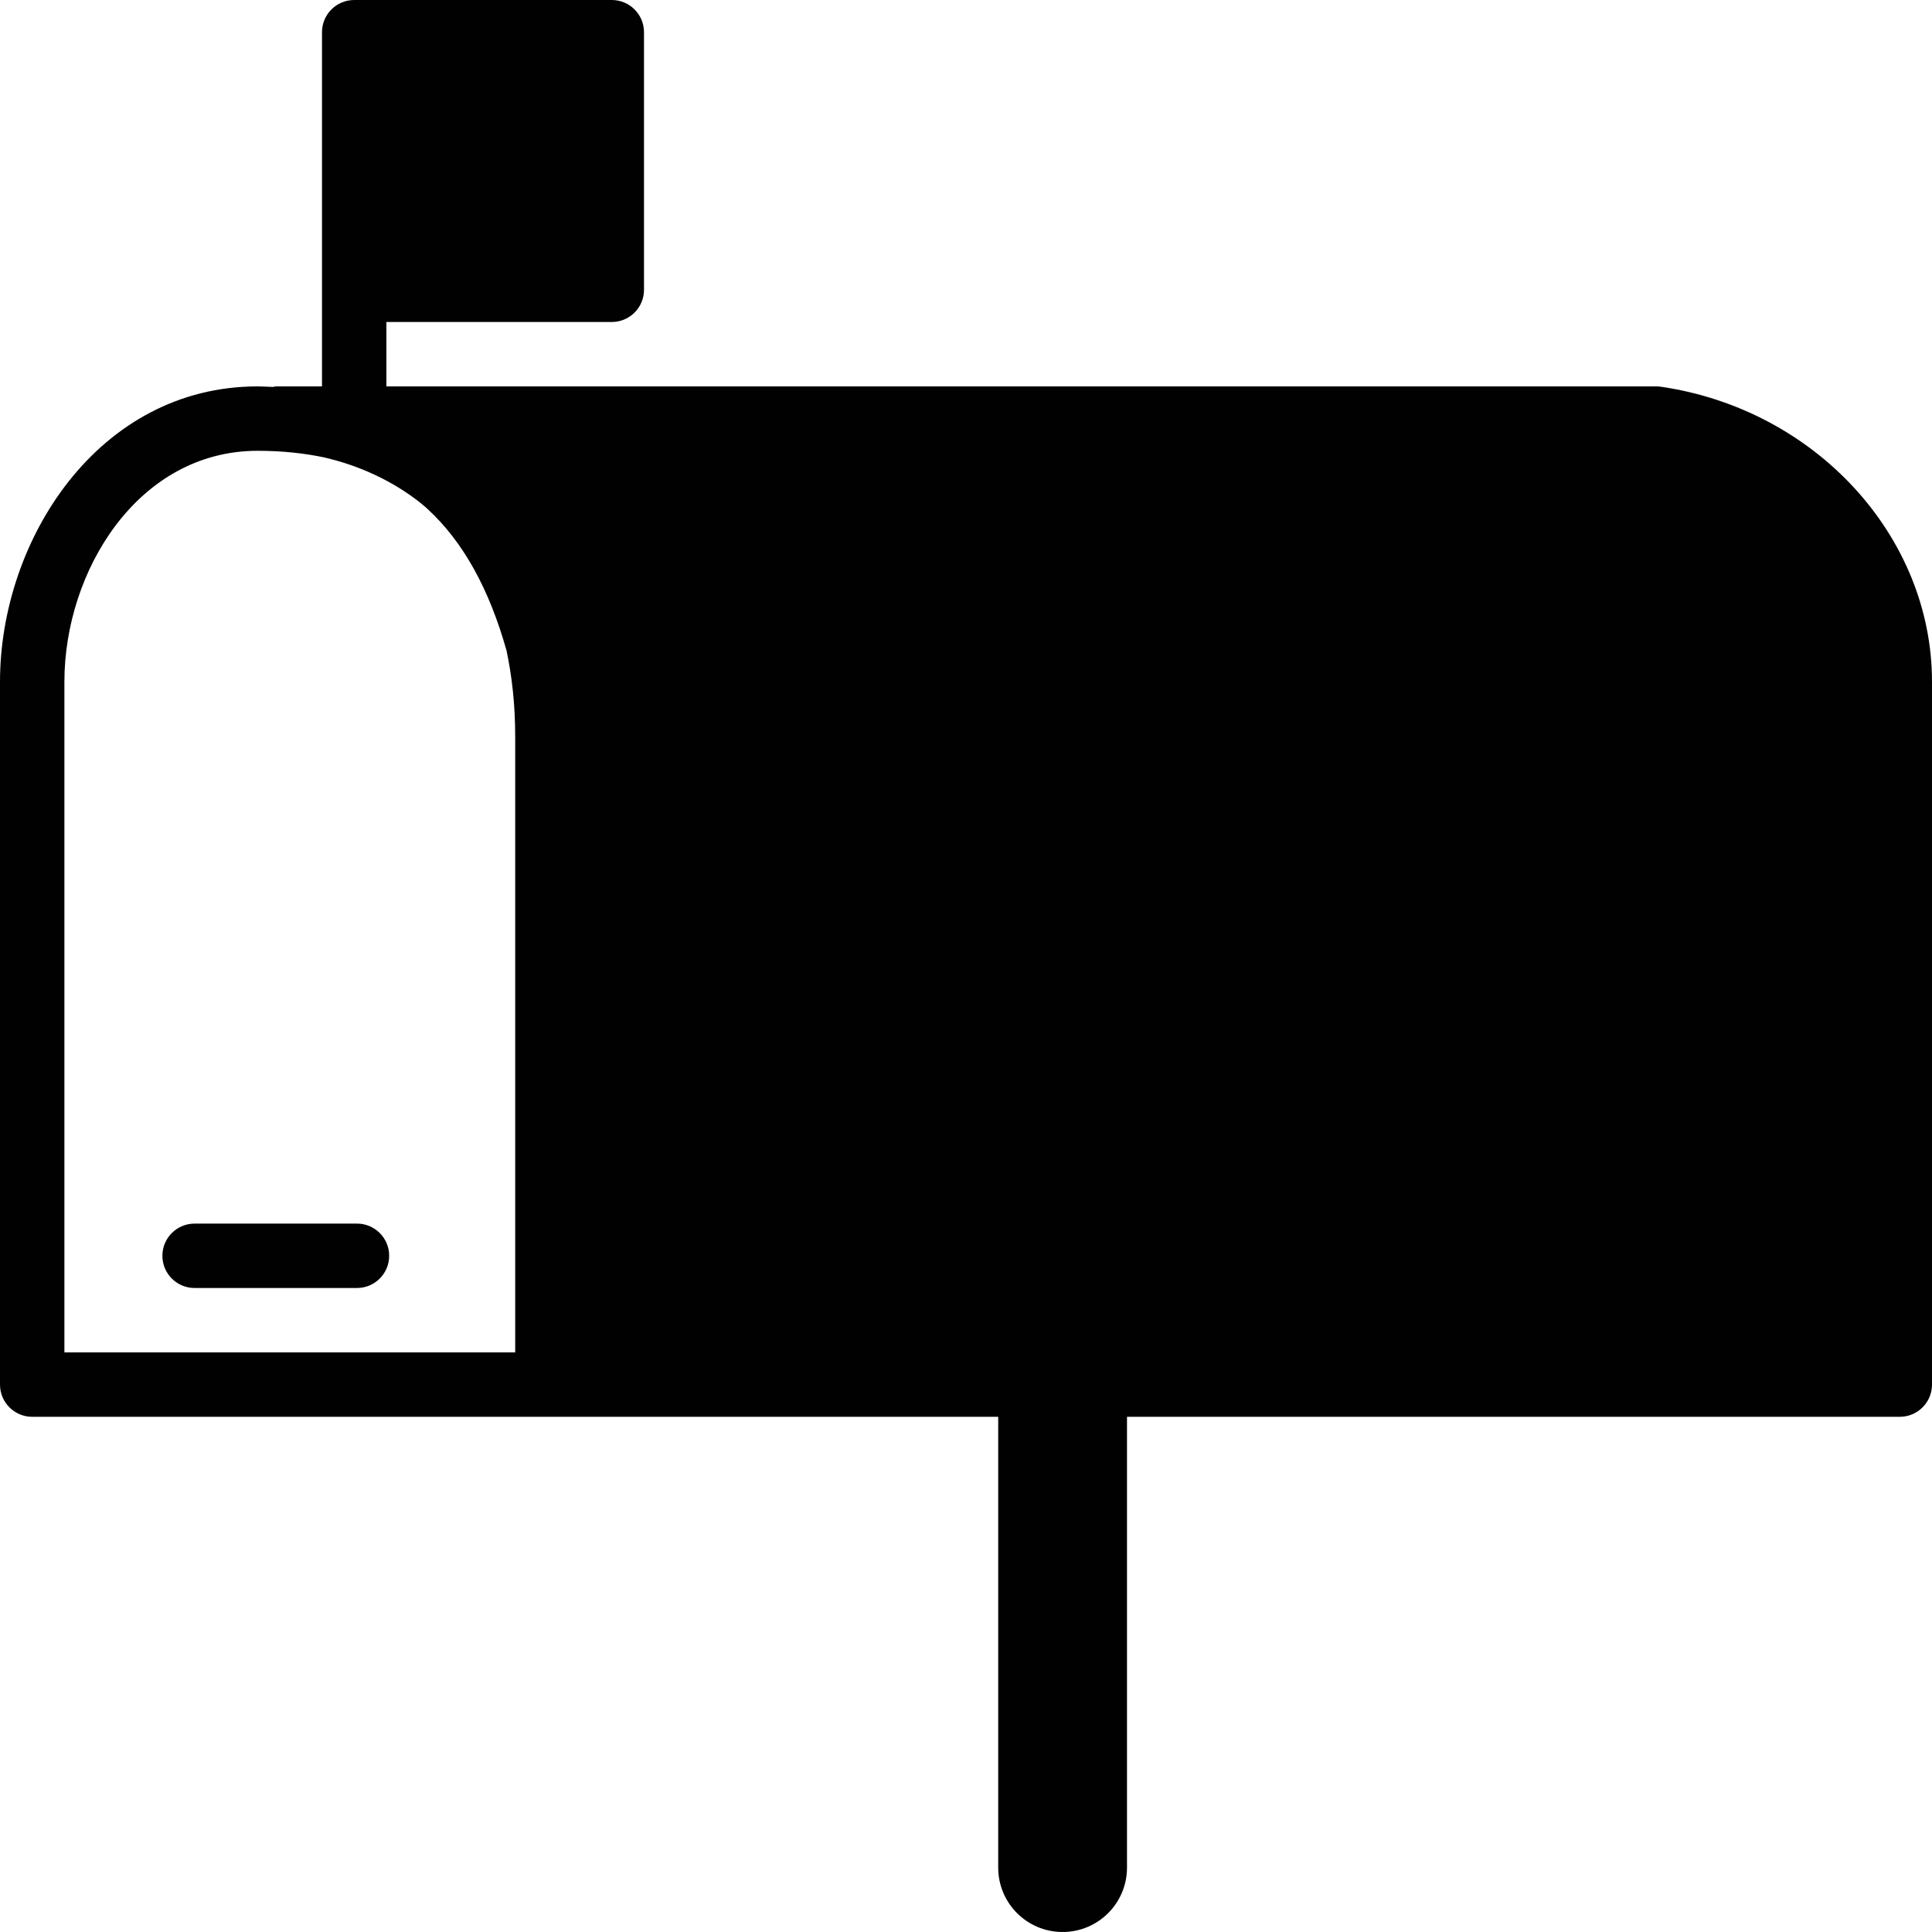 <?xml version="1.0" encoding="utf-8"?>
<!-- Generator: Adobe Illustrator 17.0.0, SVG Export Plug-In . SVG Version: 6.00 Build 0)  -->
<!DOCTYPE svg PUBLIC "-//W3C//DTD SVG 1.1//EN" "http://www.w3.org/Graphics/SVG/1.1/DTD/svg11.dtd">
<svg version="1.1" id="Layer_2" xmlns="http://www.w3.org/2000/svg" xmlns:xlink="http://www.w3.org/1999/xlink" x="0px" y="0px"
	 width="60px" height="60px" viewBox="0 0 60 60" enable-background="new 0 0 60 60" xml:space="preserve">
<g>
	<path fill="#010101" d="M51.579,12.01C51.531,12.003,51.483,12,51.435,12H12v-2h7c0.552,0,1-0.448,1-1V1c0-0.552-0.448-1-1-1h-8
		c-0.552,0-1,0.448-1,1v5v3v3H8.565c-0.03,0-0.056,0.015-0.085,0.017C8.32,12.012,8.164,12,8,12c-4.941,0-8,4.762-8,9.174V43
		c0,0.552,0.448,1,1,1h16h14v14c0,1.105,0.895,2,2,2c1.104,0,2-0.895,2-2V44h24c0.552,0,1-0.448,1-1V21.174
		C60,16.649,56.38,12.71,51.579,12.01z M16,42H2V21.174C2,17.724,4.294,14,8,14c0.751,0,1.445,0.073,2.089,0.21
		c0.836,0.197,1.894,0.583,2.89,1.346c0.076,0.062,0.155,0.121,0.229,0.187c0.026,0.021,0.05,0.046,0.076,0.069
		c1.101,1.017,1.907,2.475,2.447,4.393C15.897,20.994,16,21.871,16,22.875V42z"/>
	<path fill="#010101" d="M11.087,38H6.043c-0.552,0-1,0.448-1,1c0,0.552,0.448,1,1,1h5.043c0.552,0,1-0.448,1-1
		C12.087,38.448,11.639,38,11.087,38z"/>
</g>
</svg>
